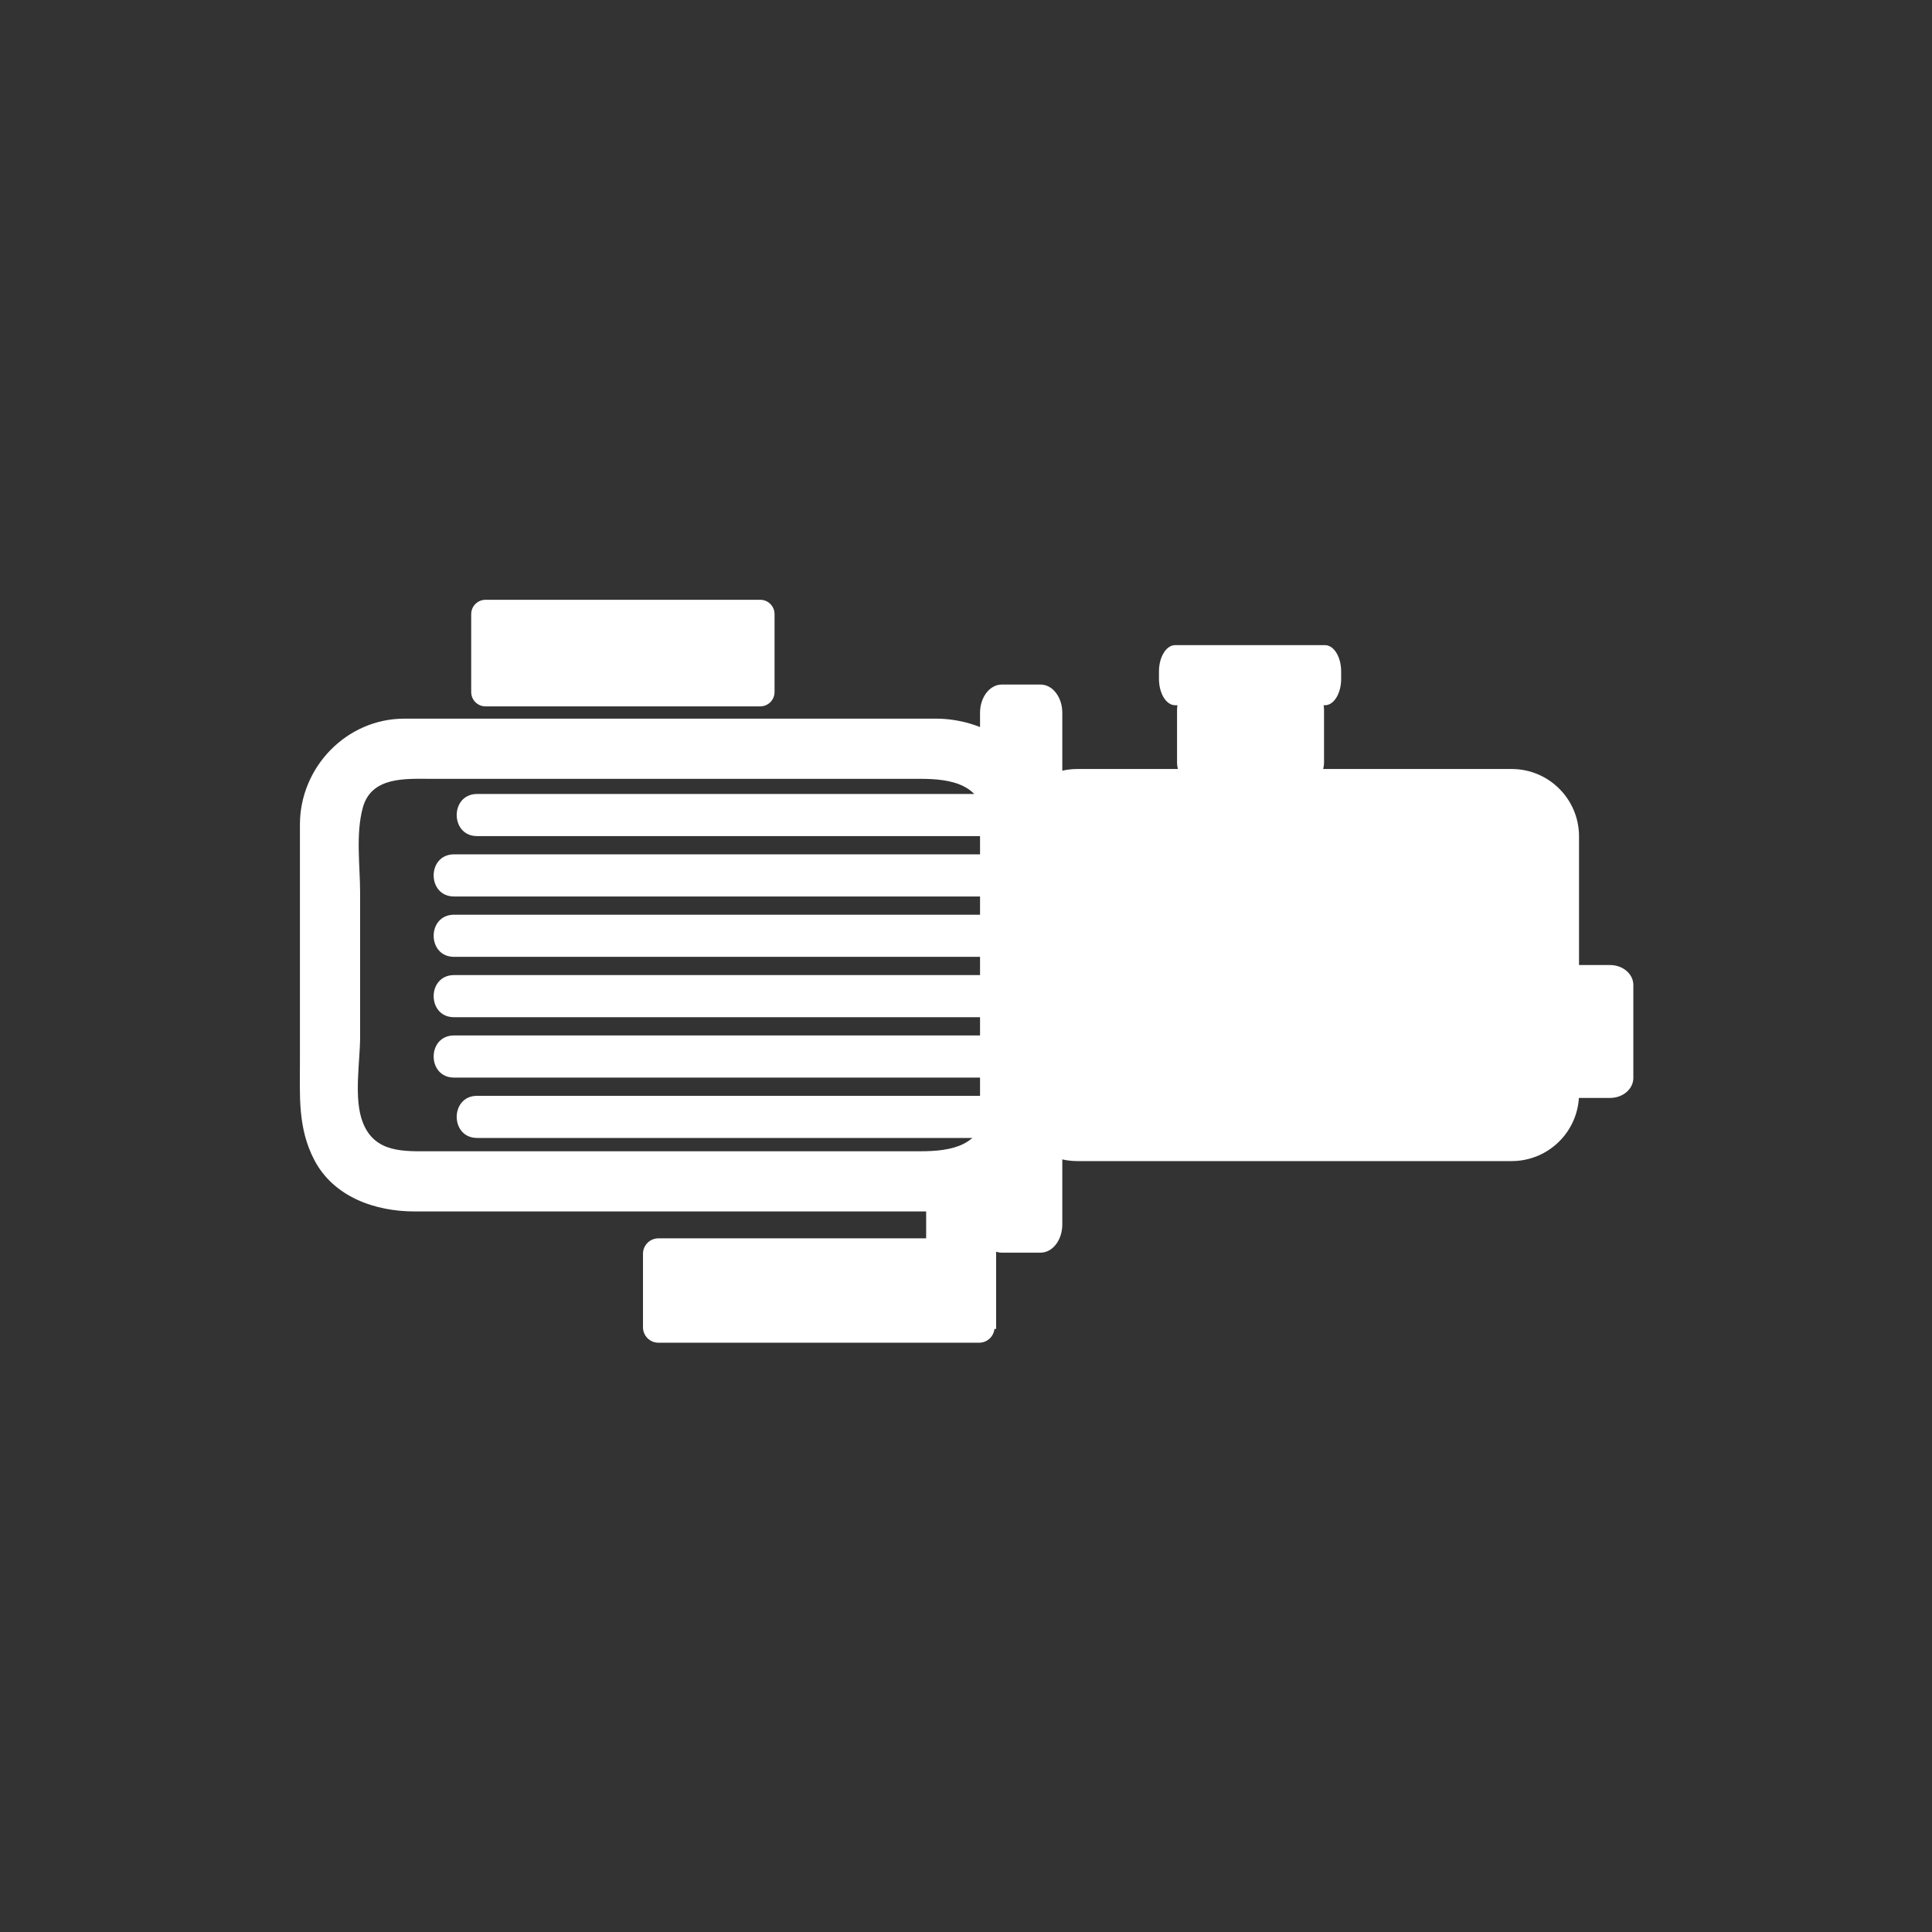 <svg xmlns="http://www.w3.org/2000/svg" viewBox="20 20 321 321">
<rect x="20" y="20" width="321" height="321" fill="#333333" stroke="none"/>
<g fill="#fff">
<path d="m239.986,137.957c0-2.219-1.641-4.017-3.663-4.017h-17.097c-2.023,0-3.663,1.798-3.663,4.017v8.704c0,2.218 1.64,4.017 3.663,4.017h17.097c2.022,0 3.663-1.799 3.663-4.017v-8.704z"/>
<path d="m242.832,131.572c0-2.42-1.202-4.383-2.684-4.383h-24.902c-1.482,0-2.685,1.963-2.685,4.383v1.218c0,2.421 1.202,4.384 2.685,4.384h24.902c1.481,0 2.684-1.963 2.684-4.384v-1.218z"/>
<path d="m148.69,134.985c0,1.313-1.064,2.377-2.377,2.377h-45.646c-1.313,0-2.377-1.064-2.377-2.377v-12.954c0-1.313 1.064-2.377 2.377-2.377h45.646c1.313,0 2.377,1.064 2.377,2.377v12.954z"/>
<path d="m183.73,203.932c-.352,6.529-5.755,7.35-10.861,7.35-5.477,0-10.954,0-16.43,0-15.866,0-31.731,0-47.597,0-5.755,0-11.51,0-17.265,0-4.431,0-9.29,.333-11.293-4.775-1.565-3.99-.451-10.094-.451-14.221 0-7.963 0-15.927 0-23.89 0-4.507-.76-9.814 .451-14.22 1.428-5.193 7.142-4.775 11.293-4.775 13.734,0 27.468,0 41.202,0 13.363,0 26.727,0 40.09,0 5.105,0 10.509,.82 10.861,7.349 .239,4.449 0,8.977 0,13.43 0,11.25 0,22.501 0,33.752 0,6.448 10,6.448 10,0 0-12.414 0-24.828 0-37.241 0-4.967 .522-10.334-.809-15.173-2.125-7.73-9.854-12.117-17.457-12.117-26.504,0-53.008,0-79.512,0-2.919,0-5.838,0-8.757,0-9.623,0-17.363,8.068-17.363,17.594 0,13.125 0,26.251 0,39.376 0,5.728-.372,11.029 2.369,16.317 3.215,6.204 10.151,8.593 16.685,8.593 12.307,0 24.613,0 36.92,0 13.935,0 27.869,0 41.803,0 2.88,0 5.76,0 8.639,0 9.859,0 16.969-7.838 17.481-17.35 .349-6.447-9.653-6.412-9.999,.001z"/>
<path d="m282.354,201.721c0,6.181-5.011,11.192-11.191,11.192h-72.173c-6.18,0-11.191-5.012-11.191-11.192v-42.76c0-6.181 5.012-11.191 11.191-11.191h72.172c6.181,0 11.191,5.011 11.191,11.191v42.76z"/>
<path d="m196.5,223.439c0,2.589-1.613,4.688-3.602,4.688h-6.463c-1.989,0-3.602-2.099-3.602-4.688v-85.012c0-2.589 1.612-4.688 3.602-4.688h6.463c1.988,0 3.602,2.099 3.602,4.688v85.012z"/>
<path d="m189.475,161.949c-31.346,0-62.692,0-94.038,0-4.514,0-4.514,7 0,7 31.346,0 62.692,0 94.038,0 4.513,0 4.513-7 0-7z"/>
<path d="m189.475,171.979c-31.346,0-62.692,0-94.038,0-4.514,0-4.514,7 0,7 31.346,0 62.692,0 94.038,0 4.513,0 4.513-7 0-7z"/>
<path d="m189.475,182.009c-31.346,0-62.692,0-94.038,0-4.514,0-4.514,7 0,7 31.346,0 62.692,0 94.038,0 4.513,0 4.513-7 0-7z"/>
<path d="m189.475,192.039c-31.346,0-62.692,0-94.038,0-4.514,0-4.514,7 0,7 31.346,0 62.692,0 94.038,0 4.513,0 4.513-7 0-7z"/>
<path d="m187.097,151.918c-29.276,0-58.552,0-87.829,0-4.514,0-4.514,7 0,7 29.276,0 58.552,0 87.829,0 4.513,0 4.513-7 0-7z"/>
<path d="m187.097,202.069c-29.276,0-58.552,0-87.829,0-4.514,0-4.514,7 0,7 29.276,0 58.552,0 87.829,0 4.513,0 4.513-7 0-7z"/>
<path d="m287.508,202.42c2.137,0 3.869-1.483 3.869-3.313v-15.454c0-1.829-1.732-3.313-3.869-3.313h-8.387c-2.137,0-3.869,1.483-3.869,3.313v15.454c0,1.829 1.732,3.313 3.869,3.313h8.387z"/>
<path d="m185.24,240.529c0,1.414-1.146,2.561-2.562,2.561h-53.284c-1.415,0-2.562-1.146-2.562-2.561v-12.218c0-1.415 1.146-2.562 2.562-2.562h53.284c1.415,0 2.562,1.146 2.562,2.562v12.218z"/>
<path d="m173.879,215.448h11.623v25.358h-11.623z"/>
</g>
</svg>
